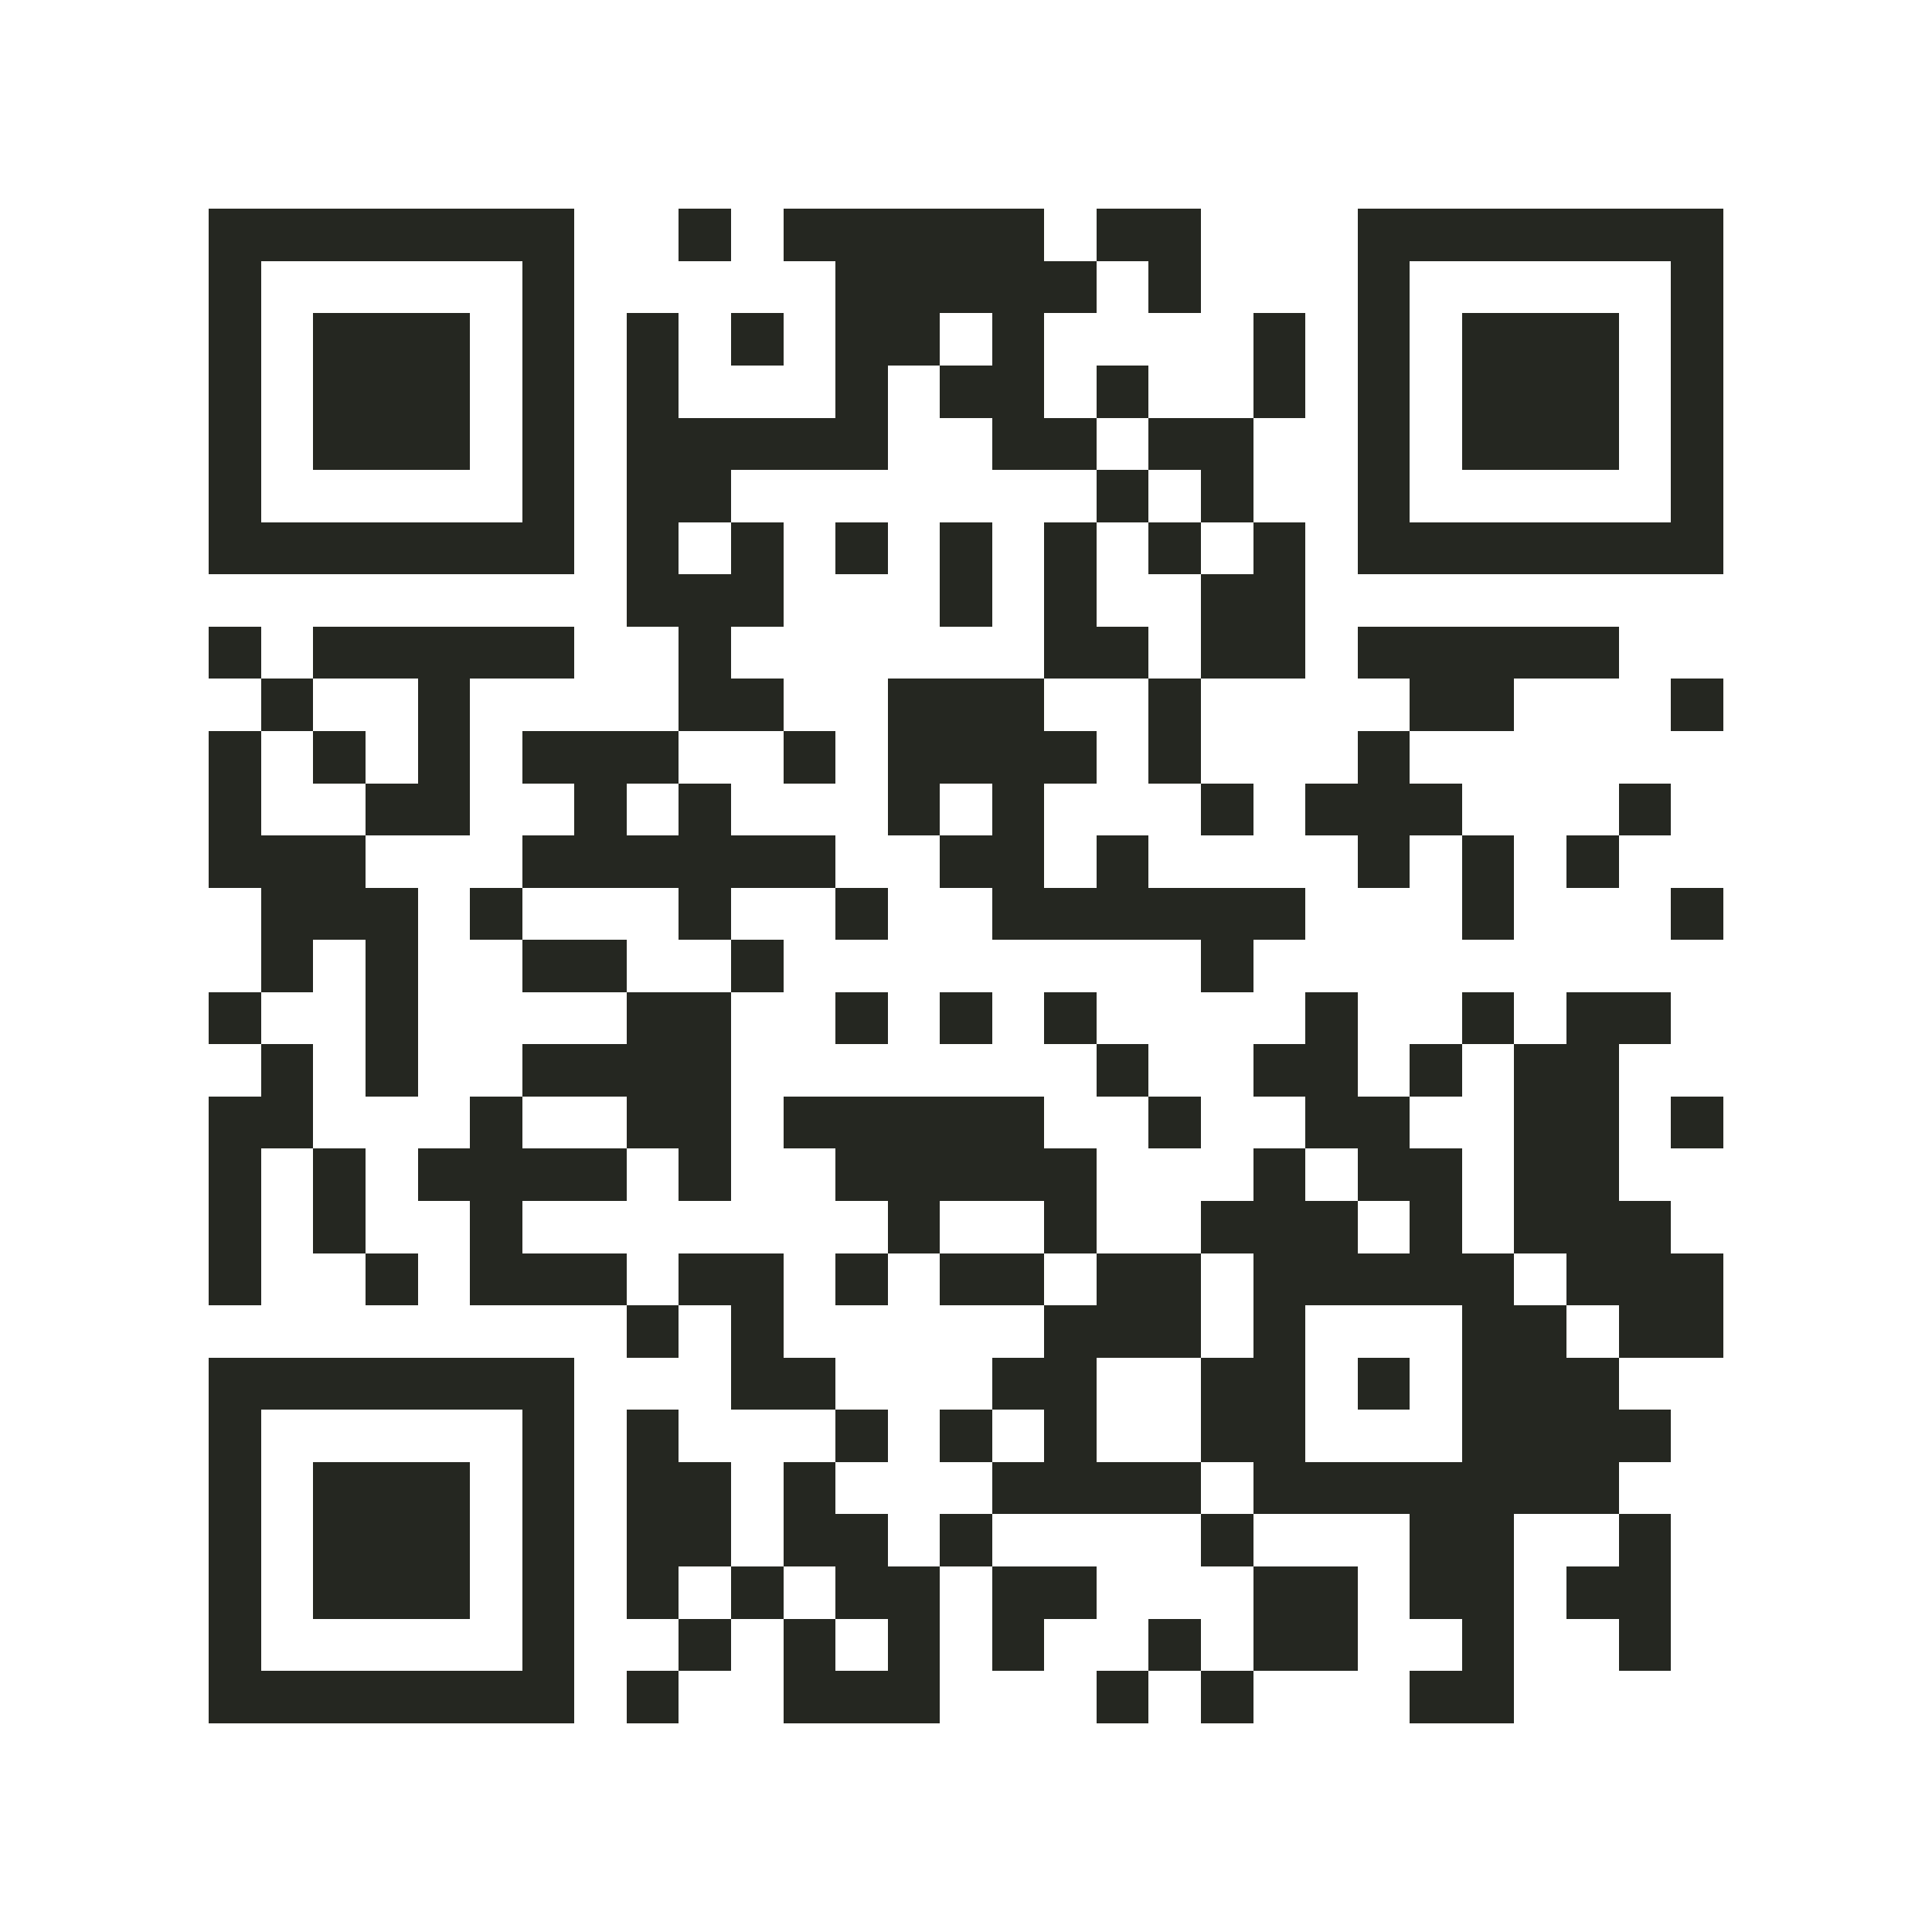 <?xml version="1.0" encoding="utf-8"?><!DOCTYPE svg PUBLIC "-//W3C//DTD SVG 1.1//EN" "http://www.w3.org/Graphics/SVG/1.1/DTD/svg11.dtd"><svg xmlns="http://www.w3.org/2000/svg" viewBox="0 0 37 37" shape-rendering="crispEdges"><path fill="#ffffff" d="M0 0h37v37H0z"/><path stroke="#252721" d="M4 4.5h7m2 0h1m1 0h5m1 0h2m3 0h7M4 5.5h1m5 0h1m5 0h5m1 0h1m3 0h1m5 0h1M4 6.5h1m1 0h3m1 0h1m1 0h1m1 0h1m1 0h2m1 0h1m4 0h1m1 0h1m1 0h3m1 0h1M4 7.5h1m1 0h3m1 0h1m1 0h1m3 0h1m1 0h2m1 0h1m2 0h1m1 0h1m1 0h3m1 0h1M4 8.5h1m1 0h3m1 0h1m1 0h5m2 0h2m1 0h2m2 0h1m1 0h3m1 0h1M4 9.5h1m5 0h1m1 0h2m7 0h1m1 0h1m2 0h1m5 0h1M4 10.5h7m1 0h1m1 0h1m1 0h1m1 0h1m1 0h1m1 0h1m1 0h1m1 0h7M12 11.5h3m3 0h1m1 0h1m2 0h2M4 12.5h1m1 0h5m2 0h1m6 0h2m1 0h2m1 0h5M5 13.5h1m2 0h1m4 0h2m2 0h3m2 0h1m4 0h2m3 0h1M4 14.5h1m1 0h1m1 0h1m1 0h3m2 0h1m1 0h4m1 0h1m3 0h1M4 15.5h1m2 0h2m2 0h1m1 0h1m3 0h1m1 0h1m3 0h1m1 0h3m3 0h1M4 16.5h3m3 0h6m2 0h2m1 0h1m4 0h1m1 0h1m1 0h1M5 17.5h3m1 0h1m3 0h1m2 0h1m2 0h6m3 0h1m3 0h1M5 18.5h1m1 0h1m2 0h2m2 0h1m8 0h1M4 19.5h1m2 0h1m4 0h2m2 0h1m1 0h1m1 0h1m4 0h1m2 0h1m1 0h2M5 20.5h1m1 0h1m2 0h4m7 0h1m2 0h2m1 0h1m1 0h2M4 21.5h2m3 0h1m2 0h2m1 0h5m2 0h1m2 0h2m2 0h2m1 0h1M4 22.5h1m1 0h1m1 0h4m1 0h1m2 0h5m3 0h1m1 0h2m1 0h2M4 23.5h1m1 0h1m2 0h1m7 0h1m2 0h1m2 0h3m1 0h1m1 0h3M4 24.5h1m2 0h1m1 0h3m1 0h2m1 0h1m1 0h2m1 0h2m1 0h5m1 0h3M12 25.5h1m1 0h1m5 0h3m1 0h1m3 0h2m1 0h2M4 26.5h7m3 0h2m3 0h2m2 0h2m1 0h1m1 0h3M4 27.5h1m5 0h1m1 0h1m3 0h1m1 0h1m1 0h1m2 0h2m3 0h4M4 28.5h1m1 0h3m1 0h1m1 0h2m1 0h1m3 0h4m1 0h7M4 29.5h1m1 0h3m1 0h1m1 0h2m1 0h2m1 0h1m4 0h1m3 0h2m2 0h1M4 30.5h1m1 0h3m1 0h1m1 0h1m1 0h1m1 0h2m1 0h2m3 0h2m1 0h2m1 0h2M4 31.5h1m5 0h1m2 0h1m1 0h1m1 0h1m1 0h1m2 0h1m1 0h2m2 0h1m2 0h1M4 32.5h7m1 0h1m2 0h3m3 0h1m1 0h1m3 0h2"/></svg>
